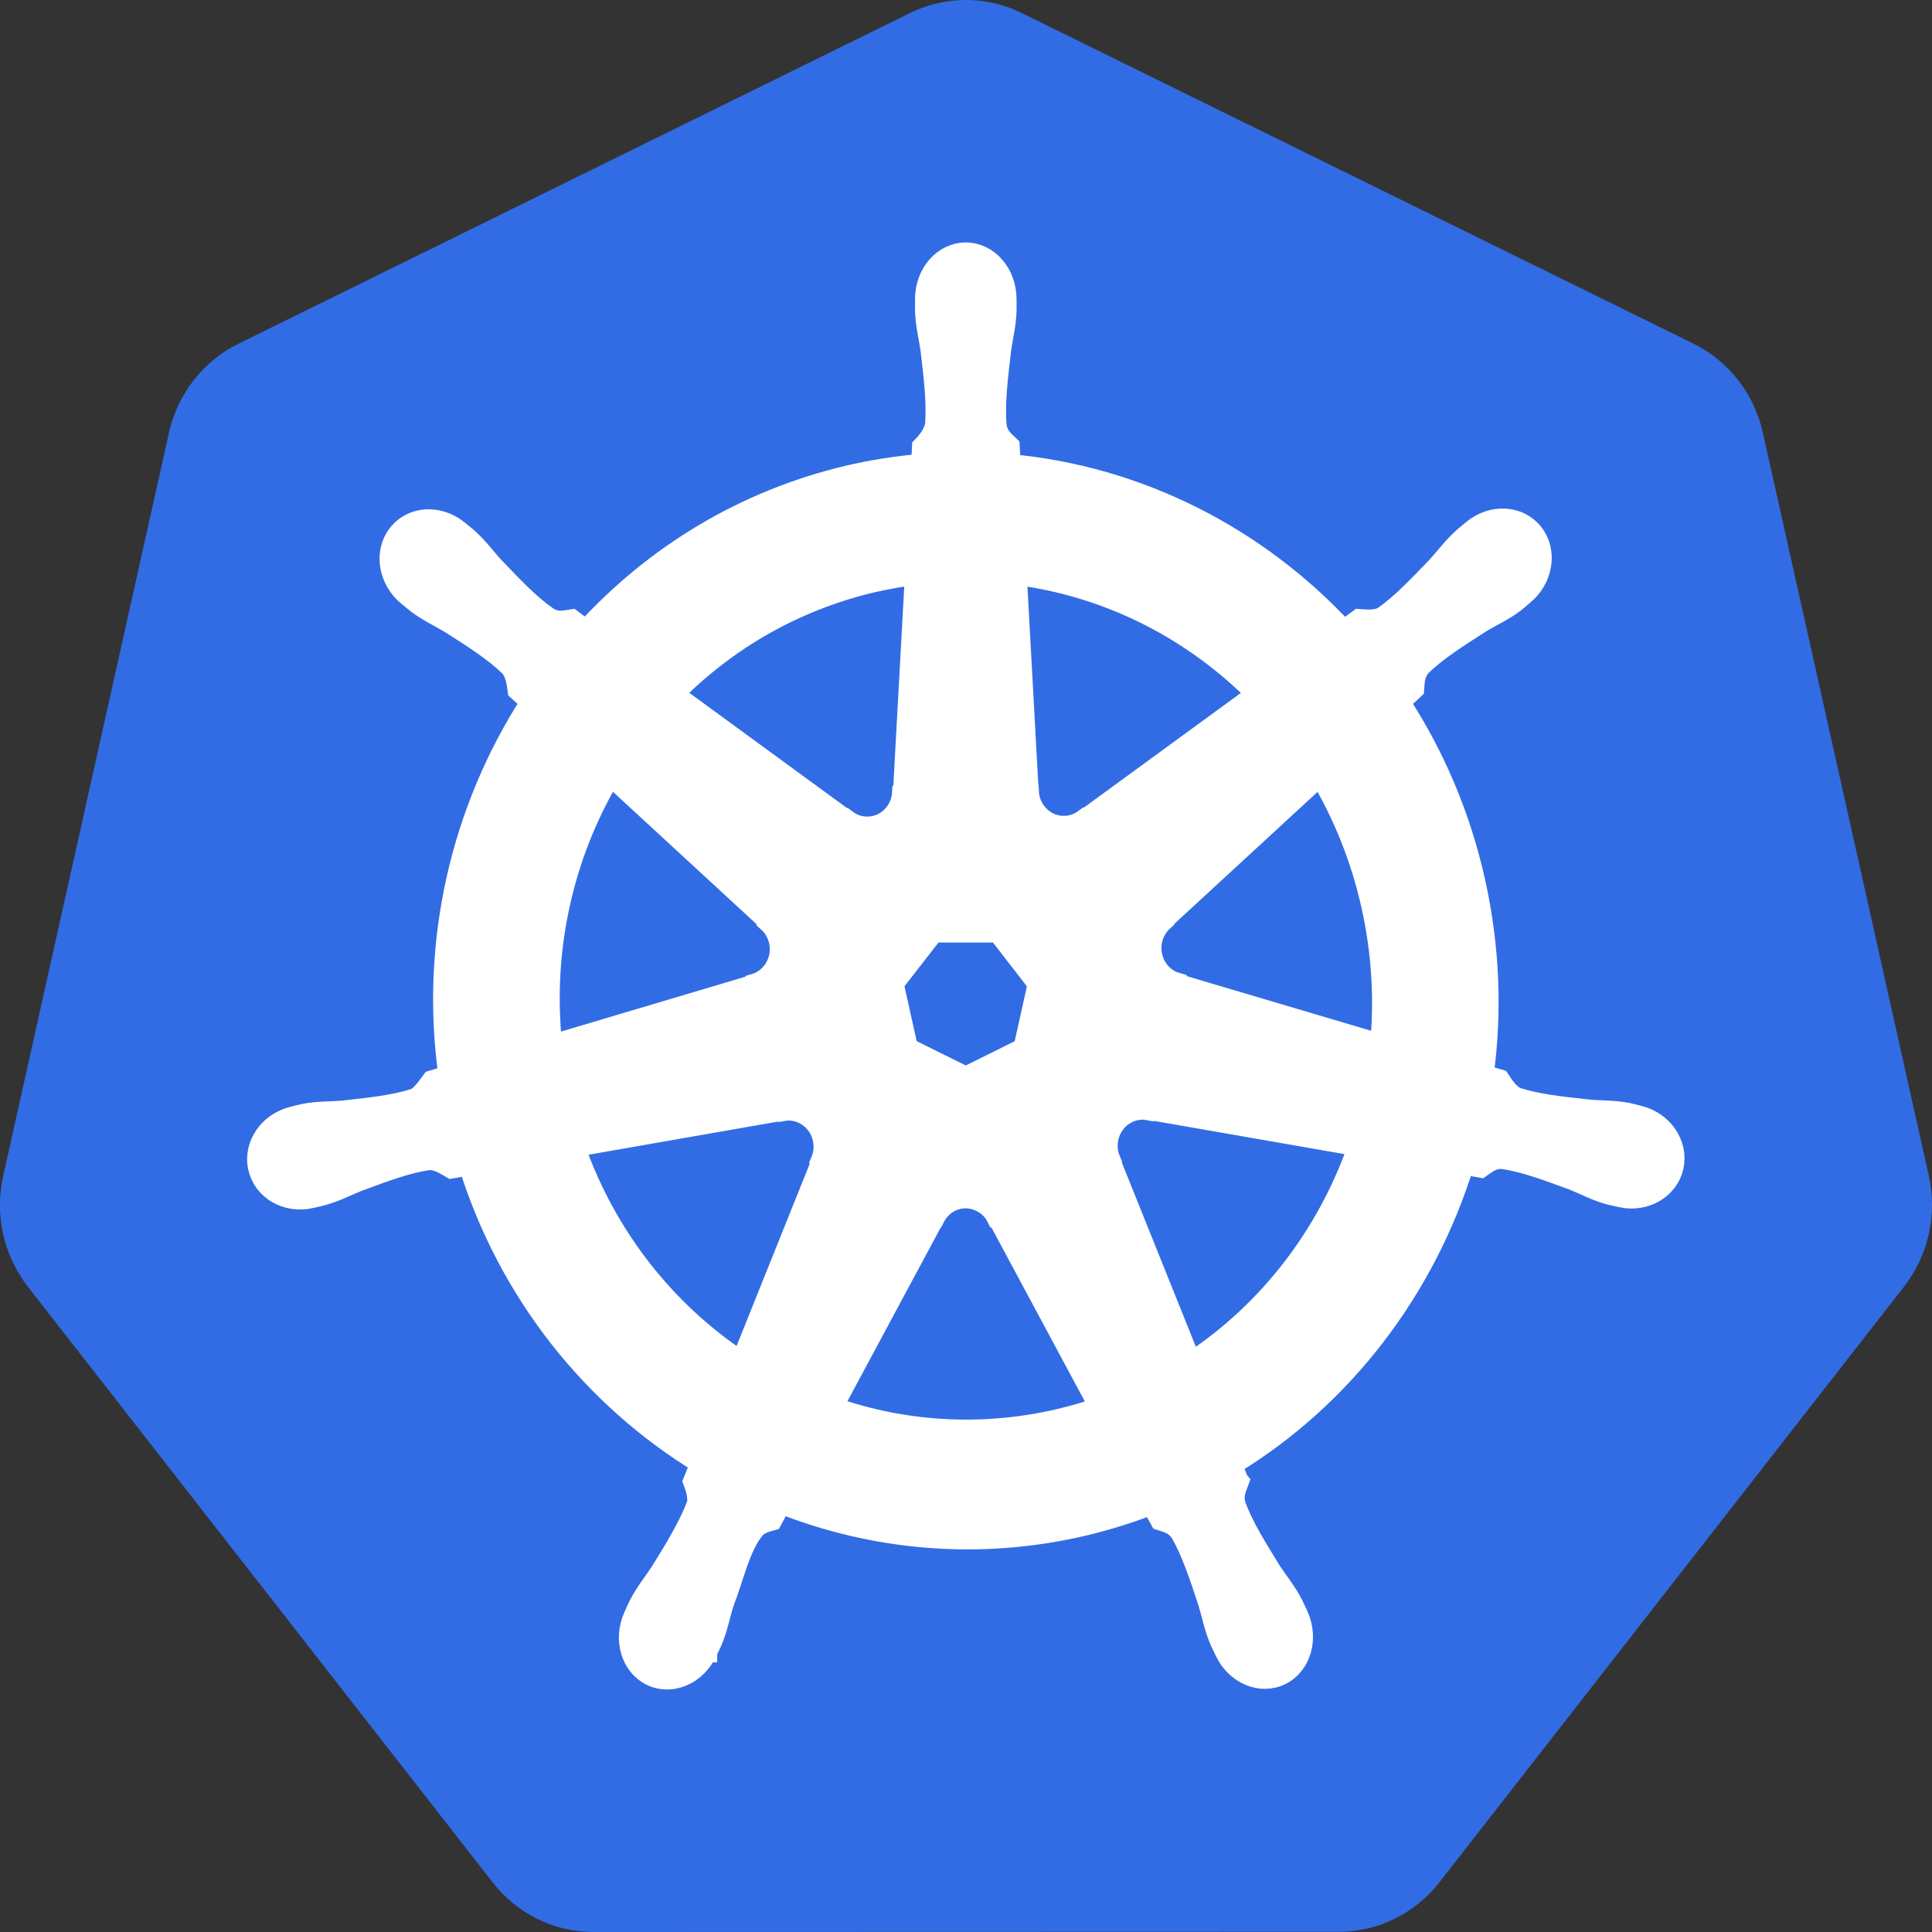 <svg width="18" height="18" viewBox="0 0 18 18" fill="none" xmlns="http://www.w3.org/2000/svg">
<rect x="0" y="0" width="18" height="18" fill="#333333" stroke="none"/>
<path d="M8.938 0.002C8.778 0.01 8.623 0.051 8.479 0.121L2.221 3.203C2.059 3.282 1.917 3.398 1.805 3.542C1.693 3.686 1.614 3.853 1.574 4.032L0.03 10.954C-0.006 11.114 -0.01 11.279 0.018 11.44C0.046 11.601 0.105 11.755 0.193 11.892C0.214 11.926 0.236 11.958 0.261 11.99L4.592 17.54C4.704 17.683 4.846 17.799 5.008 17.879C5.17 17.959 5.348 18 5.527 18L12.473 17.998C12.653 17.998 12.831 17.957 12.992 17.878C13.154 17.798 13.297 17.682 13.409 17.539L17.739 11.988C17.851 11.844 17.93 11.677 17.97 11.497C18.01 11.318 18.01 11.132 17.97 10.953L16.424 4.031C16.384 3.852 16.305 3.684 16.193 3.54C16.081 3.397 15.938 3.281 15.776 3.201L9.518 0.121C9.337 0.032 9.138 -0.009 8.938 0.002Z" fill="#326CE5"/>
<path d="M8.998 2.357C8.791 2.357 8.623 2.549 8.623 2.786C8.623 2.79 8.624 2.793 8.624 2.797C8.624 2.829 8.622 2.868 8.623 2.896C8.628 3.033 8.657 3.137 8.675 3.263C8.706 3.532 8.733 3.756 8.716 3.963C8.7 4.042 8.644 4.113 8.595 4.163L8.586 4.326C8.358 4.346 8.132 4.381 7.909 4.433C6.936 4.661 6.099 5.177 5.461 5.874C5.416 5.842 5.371 5.809 5.326 5.775C5.259 5.785 5.192 5.806 5.104 5.753C4.936 5.637 4.783 5.476 4.599 5.283C4.514 5.191 4.453 5.103 4.352 5.013C4.329 4.993 4.294 4.966 4.269 4.945C4.19 4.88 4.098 4.847 4.008 4.843C3.893 4.839 3.782 4.886 3.709 4.98C3.58 5.146 3.622 5.401 3.801 5.549C3.803 5.55 3.805 5.551 3.807 5.553C3.832 5.573 3.862 5.6 3.885 5.617C3.991 5.698 4.089 5.74 4.195 5.804C4.419 5.947 4.605 6.065 4.752 6.208C4.81 6.271 4.82 6.382 4.827 6.43L4.948 6.541C4.305 7.538 4.007 8.769 4.183 10.023L4.026 10.07C3.985 10.125 3.927 10.212 3.866 10.238C3.673 10.3 3.456 10.323 3.194 10.352C3.071 10.362 2.965 10.356 2.835 10.381C2.806 10.387 2.766 10.398 2.735 10.405L2.731 10.406C2.73 10.406 2.728 10.407 2.726 10.408C2.505 10.463 2.363 10.672 2.409 10.878C2.455 11.084 2.67 11.209 2.892 11.16C2.894 11.159 2.896 11.159 2.898 11.159C2.9 11.159 2.903 11.157 2.905 11.157C2.936 11.15 2.975 11.142 3.002 11.134C3.13 11.099 3.223 11.047 3.338 11.002C3.586 10.91 3.791 10.833 3.991 10.804C4.075 10.797 4.163 10.857 4.206 10.882L4.37 10.853C4.745 12.054 5.533 13.024 6.53 13.633L6.462 13.801C6.486 13.866 6.513 13.955 6.495 14.019C6.422 14.213 6.298 14.419 6.156 14.647C6.087 14.753 6.017 14.835 5.955 14.956C5.94 14.985 5.921 15.029 5.907 15.06C5.811 15.272 5.881 15.516 6.066 15.608C6.252 15.7 6.483 15.603 6.583 15.39C6.584 15.39 6.584 15.39 6.584 15.39C6.584 15.389 6.584 15.389 6.584 15.389C6.598 15.359 6.619 15.319 6.631 15.291C6.684 15.165 6.701 15.058 6.739 14.937C6.838 14.68 6.892 14.411 7.029 14.243C7.066 14.197 7.127 14.18 7.19 14.162L7.275 14.004C8.144 14.348 9.117 14.44 10.089 14.213C10.307 14.161 10.522 14.095 10.731 14.013C10.755 14.057 10.8 14.14 10.812 14.161C10.876 14.183 10.946 14.194 11.003 14.281C11.105 14.461 11.175 14.673 11.26 14.93C11.297 15.051 11.315 15.159 11.368 15.284C11.381 15.313 11.401 15.353 11.415 15.383C11.515 15.596 11.746 15.694 11.933 15.602C12.118 15.51 12.188 15.265 12.092 15.053C12.078 15.023 12.058 14.978 12.043 14.949C11.981 14.828 11.911 14.747 11.842 14.642C11.7 14.413 11.583 14.223 11.51 14.029C11.48 13.928 11.515 13.866 11.539 13.801C11.525 13.784 11.494 13.69 11.476 13.645C12.513 13.015 13.277 12.008 13.636 10.846C13.684 10.854 13.768 10.869 13.796 10.874C13.852 10.836 13.904 10.786 14.005 10.794C14.206 10.824 14.411 10.901 14.659 10.992C14.774 11.038 14.867 11.091 14.995 11.126C15.022 11.134 15.061 11.14 15.092 11.148C15.094 11.148 15.096 11.149 15.099 11.15C15.101 11.15 15.103 11.15 15.104 11.151C15.326 11.2 15.542 11.075 15.588 10.869C15.633 10.663 15.492 10.454 15.271 10.399C15.239 10.391 15.193 10.378 15.162 10.372C15.032 10.347 14.926 10.353 14.803 10.342C14.541 10.314 14.324 10.291 14.131 10.229C14.053 10.197 13.997 10.101 13.97 10.061L13.818 10.016C13.897 9.431 13.876 8.823 13.74 8.214C13.603 7.599 13.361 7.037 13.038 6.542C13.077 6.505 13.15 6.439 13.171 6.419C13.177 6.35 13.172 6.277 13.241 6.2C13.389 6.058 13.574 5.94 13.798 5.797C13.905 5.732 14.003 5.691 14.11 5.61C14.134 5.591 14.167 5.562 14.192 5.541C14.372 5.394 14.413 5.139 14.284 4.972C14.155 4.805 13.905 4.79 13.725 4.937C13.7 4.958 13.665 4.986 13.642 5.006C13.542 5.095 13.479 5.183 13.395 5.276C13.21 5.469 13.057 5.63 12.89 5.747C12.817 5.79 12.711 5.775 12.663 5.772L12.52 5.877C11.708 4.999 10.602 4.438 9.411 4.329C9.408 4.277 9.403 4.184 9.402 4.156C9.353 4.108 9.294 4.067 9.28 3.963C9.263 3.756 9.291 3.532 9.322 3.263C9.339 3.137 9.368 3.033 9.373 2.896C9.374 2.865 9.373 2.82 9.373 2.786C9.372 2.549 9.205 2.357 8.998 2.357ZM8.529 5.352L8.418 7.376L8.41 7.381C8.402 7.562 8.258 7.706 8.08 7.706C8.007 7.706 7.94 7.682 7.886 7.641L7.882 7.643L6.271 6.466C6.766 5.964 7.4 5.593 8.13 5.422C8.261 5.392 8.395 5.368 8.529 5.352ZM9.468 5.352C10.32 5.46 11.108 5.857 11.712 6.467L10.111 7.636L10.106 7.634C9.964 7.741 9.763 7.714 9.653 7.571C9.609 7.515 9.584 7.446 9.581 7.374L9.579 7.373L9.468 5.352ZM5.687 7.222L7.158 8.578L7.156 8.586C7.289 8.705 7.309 8.912 7.198 9.055C7.154 9.111 7.094 9.152 7.027 9.171L7.025 9.178L5.14 9.739C5.044 8.834 5.25 7.955 5.687 7.222ZM12.299 7.223C12.517 7.588 12.682 7.996 12.781 8.438C12.878 8.875 12.903 9.311 12.863 9.732L10.967 9.17L10.966 9.161C10.796 9.114 10.692 8.936 10.731 8.757C10.747 8.687 10.784 8.624 10.836 8.577L10.835 8.572L12.299 7.223V7.223ZM8.696 8.683H9.299L9.673 9.166L9.539 9.768L8.998 10.036L8.455 9.767L8.321 9.165L8.696 8.683ZM10.628 10.334C10.654 10.333 10.679 10.335 10.704 10.34L10.707 10.336L12.658 10.676C12.372 11.502 11.826 12.218 11.096 12.697L10.339 10.813L10.342 10.809C10.272 10.643 10.342 10.447 10.502 10.368C10.543 10.348 10.585 10.336 10.628 10.334ZM7.353 10.342C7.501 10.345 7.635 10.451 7.669 10.607C7.686 10.68 7.678 10.753 7.651 10.817L7.657 10.824L6.908 12.69C6.207 12.227 5.649 11.533 5.351 10.682L7.284 10.344L7.288 10.348C7.309 10.344 7.331 10.342 7.353 10.342ZM8.986 11.16C9.039 11.158 9.092 11.17 9.14 11.194C9.206 11.226 9.257 11.277 9.288 11.339H9.296L10.249 13.114C10.124 13.157 9.997 13.194 9.868 13.224C9.139 13.394 8.412 13.342 7.754 13.111L8.705 11.34H8.707C8.734 11.287 8.774 11.243 8.823 11.211C8.872 11.18 8.928 11.162 8.986 11.16V11.16Z" fill="white" stroke="white" stroke-width="0.196"/>
</svg>
